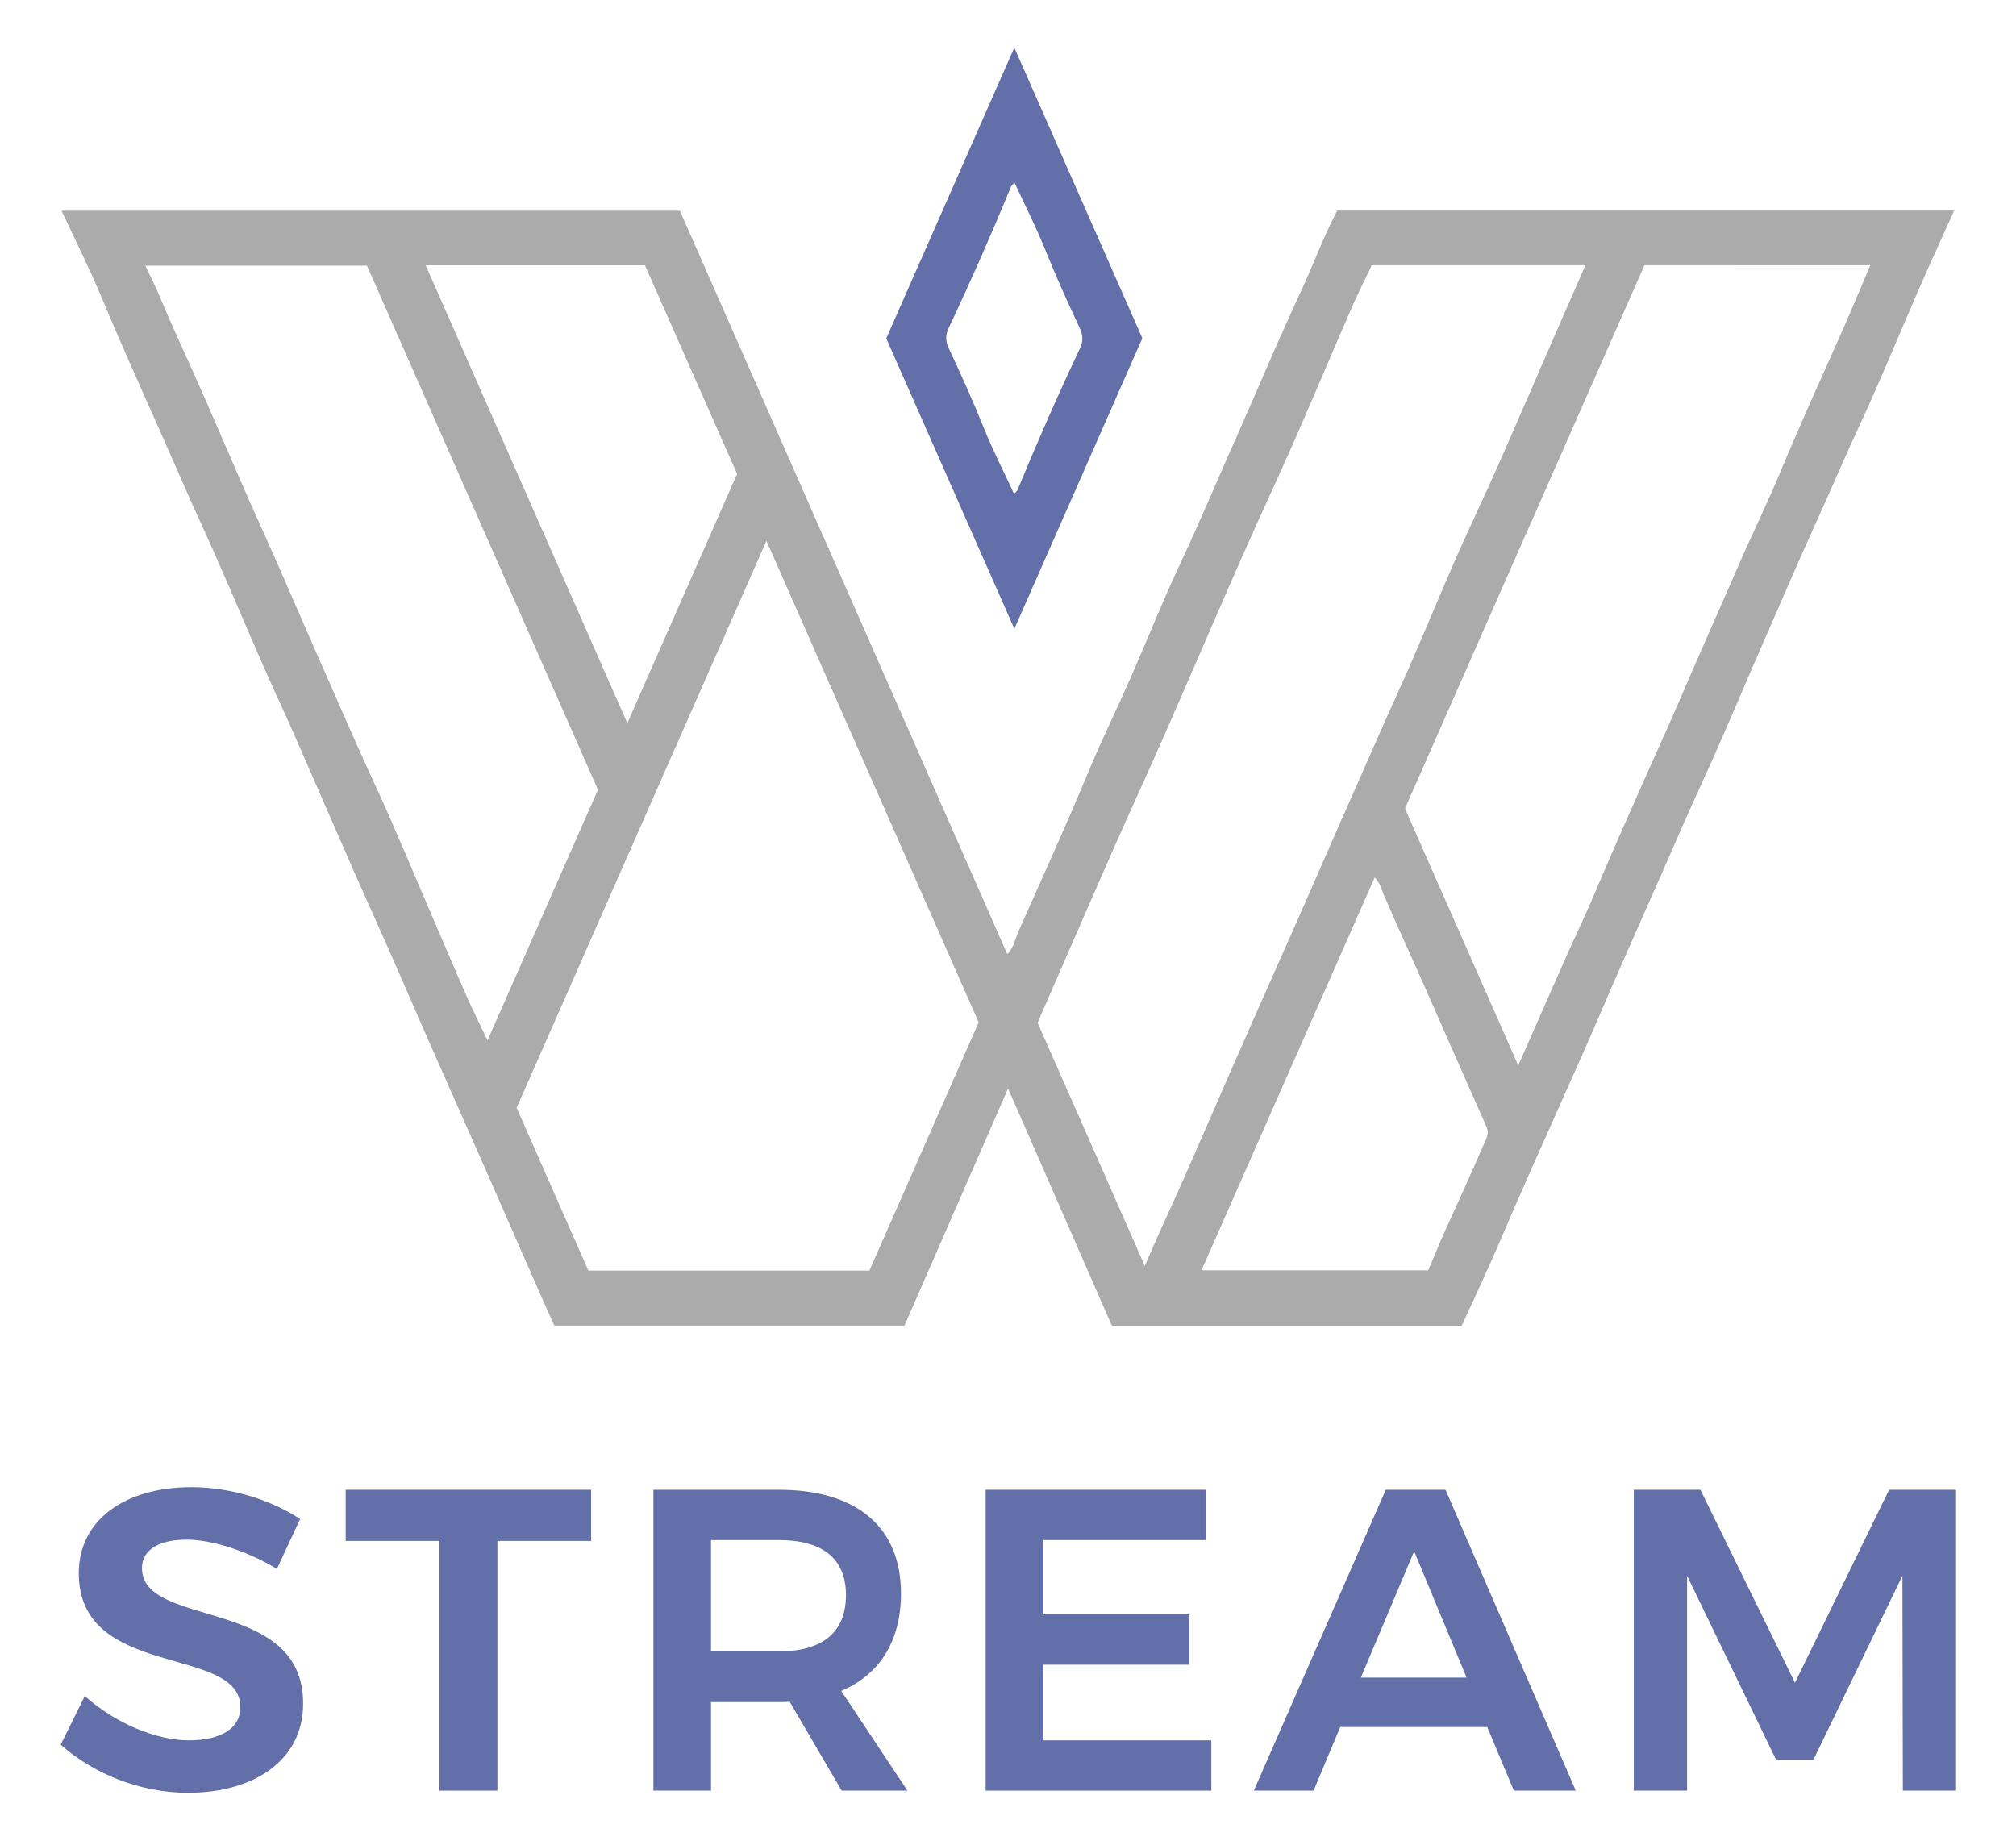 <?xml version="1.0" encoding="utf-8"?>
<!-- Generator: Adobe Illustrator 16.0.0, SVG Export Plug-In . SVG Version: 6.00 Build 0)  -->
<!DOCTYPE svg PUBLIC "-//W3C//DTD SVG 1.1//EN" "http://www.w3.org/Graphics/SVG/1.1/DTD/svg11.dtd">
<svg version="1.1" id="Layer_1" xmlns="http://www.w3.org/2000/svg" xmlns:xlink="http://www.w3.org/1999/xlink" x="0px" y="0px"
	 width="811.459px" height="740.963px" viewBox="0 0 811.459 740.963" enable-background="new 0 0 811.459 740.963"
	 xml:space="preserve">
<g>
	<path fill-rule="evenodd" clip-rule="evenodd" fill="#ABABAB" d="M588.367,533.615c-47.098,0-94.05,0-140.838,0
		c-13.762-31.453-27.472-62.791-41.779-95.497c-14.236,32.605-27.914,63.933-41.681,95.462c-46.677,0-93.629,0-140.973,0
		c-7.855-17.578-15.621-35.385-23.412-53.187c-5.324-12.163-10.704-24.315-16.101-36.454c-8.088-18.191-16.093-36.417-24.006-54.686
		c-5.461-12.605-11.22-25.104-16.762-37.686c-8.15-18.5-16.129-37.077-24.262-55.586c-4.163-9.476-8.587-18.836-12.742-28.315
		c-8.116-18.513-15.844-37.202-24.278-55.568c-5.803-12.636-11.265-25.413-16.915-38.11c-8.095-18.188-16.255-36.342-23.929-54.719
		c-4.825-11.556-10.478-22.765-15.91-34.455c82.979,0,165.606,0,248.868,0c43.754,99.35,87.672,199.07,131.769,299.198
		c2.786-2.699,3.237-6.209,4.549-9.171c9.369-21.167,19.018-42.209,27.892-63.6c5.384-12.979,11.595-25.611,17.252-38.48
		c6.642-15.112,12.705-30.49,19.731-45.418c5.991-12.73,11.512-25.656,17.181-38.52c6.656-15.104,13.29-30.225,19.857-45.367
		c4.115-9.484,8.433-18.928,12.737-28.352c4.56-9.983,8.343-20.32,13.635-30.339c82.438,0,165.186,0,248.318,0
		c-4.775,10.623-9.638,21.198-14.298,31.861c-7.907,18.096-15.313,36.422-23.649,54.315c-5.812,12.474-11.173,25.137-16.859,37.658
		c-7.532,16.583-14.745,33.313-22.035,50.005c-8.091,18.525-15.831,37.211-24.267,55.577c-5.804,12.636-11.314,25.393-16.905,38.116
		c-8.008,18.226-16.176,36.378-23.997,54.689c-5.15,12.061-10.536,24.04-15.887,36.024c-8.496,19.032-17.021,38.047-25.191,57.224
		C598.697,511.463,593.427,522.481,588.367,533.615z M308.498,217.697c-33.836,76.794-67.249,152.631-100.543,228.199
		c9.681,21.99,19.261,43.752,28.856,65.55c37.766,0,75.313,0,113.128,0c14.801-33.628,29.539-67.114,43.982-99.93
		C365.328,346.639,337.065,282.515,308.498,217.697z M417.644,411.668c14.085,31.951,28.435,64.502,43.147,97.88
		c2.464-5.616,4.483-10.407,6.653-15.13c5.866-12.776,11.561-25.644,17.133-38.533c6.55-15.15,13.249-30.242,19.872-45.359
		c5.64-12.873,11.406-25.704,17.092-38.553c8.054-18.199,15.921-36.49,24.018-54.676c5.652-12.696,11.136-25.465,16.91-38.112
		c8.135-17.814,15.445-36.004,23.31-53.945c5.461-12.456,11.384-24.71,16.883-37.149c8.294-18.771,16.391-37.629,24.586-56.443
		c3.561-8.177,7.16-16.338,10.911-24.893c-29.08,0-57.519,0-86.007,0c-2.713,5.727-5.586,11.393-8.118,17.206
		c-7.819,17.963-15.399,36.031-23.282,53.966c-6.776,15.416-13.963,30.651-20.748,46.063c-10.508,23.867-20.766,47.844-31.25,71.721
		c-6.768,15.413-13.84,30.694-20.622,46.102C437.996,364.843,427.995,387.934,417.644,411.668z M661.897,106.755
		c-31.998,72.602-64.054,145.332-96.383,218.684c15.038,34.104,30.287,68.689,45.591,103.401
		c6.405-14.531,12.666-28.807,18.991-43.054c4.139-9.321,8.573-18.537,12.515-27.914c6.396-15.22,13.16-30.27,19.817-45.366
		c4.36-9.893,8.946-19.711,13.182-29.637c7.75-18.16,15.853-36.162,23.709-54.273c5.592-12.89,11.836-25.503,17.231-38.472
		c7.709-18.526,16.011-36.782,24.171-55.105c4.128-9.267,7.997-18.647,12.104-28.264
		C722.414,106.755,692.326,106.755,661.897,106.755z M196.218,418.798c14.977-33.992,29.849-67.748,44.459-100.907
		c-31.219-70.838-62.213-141.168-92.966-210.951c-30.112,0-59.471,0-89.219,0c1.92,4.074,3.758,7.647,5.314,11.34
		c4.08,9.676,8.387,19.244,12.728,28.807c8.353,18.403,16.114,37.074,24.299,55.555c4.254,9.607,8.679,19.16,12.835,28.791
		c6.541,15.153,13.182,30.267,19.845,45.366c5.674,12.857,11.24,25.762,17.166,38.517c8.316,17.902,15.79,36.195,23.616,54.325
		c4.524,10.479,8.962,20.994,13.576,31.434C190.493,407.005,193.389,412.814,196.218,418.798z M252.507,291.07
		c14.872-33.773,29.609-67.241,44.176-100.321c-12.479-28.254-24.826-56.211-37.081-83.958c-29.481,0-58.56,0-88.263,0
		C198.446,168.332,225.362,229.441,252.507,291.07z M483.611,511.329c30.656,0,60.984,0,91.247,0
		c2.15-5.061,4.065-9.779,6.145-14.425c5.492-12.266,11.174-24.45,16.455-36.806c0.754-1.764,2.089-3.821,0.974-6.323
		c-8.487-19.03-16.809-38.134-25.242-57.188c-5.373-12.143-10.941-24.2-16.197-36.394c-1.011-2.343-1.488-4.855-3.679-6.988
		C529.985,406.127,506.84,458.632,483.611,511.329z"/>
	<path fill-rule="evenodd" clip-rule="evenodd" fill="#626FA9" d="M459.797,136.146c-17.38,39.46-34.354,77.999-51.511,116.954
		c-17.216-39.029-34.226-77.594-51.557-116.885c16.907-38.396,34.126-77.5,51.54-117.05
		C425.659,58.645,442.835,97.639,459.797,136.146z M408.156,198.767c0.545-0.585,1.163-0.979,1.392-1.535
		c7.941-19.268,16.331-38.338,25.227-57.183c1.323-2.803,1.095-5.307-0.207-8.073c-4.924-10.471-9.663-21.019-13.988-31.767
		c-3.63-9.02-8.077-17.709-12.216-26.659c-0.545,0.585-1.163,0.979-1.393,1.534c-7.941,19.268-16.331,38.338-25.227,57.184
		c-1.323,2.802-1.095,5.307,0.207,8.073c4.925,10.47,9.662,21.018,13.988,31.767C399.569,181.126,404.017,189.816,408.156,198.767z"
		/>
	<g>
		<path fill="#626FA9" d="M75.129,619.721c-10.898,0-17.992,3.979-17.992,11.418c0,24.566,65.05,11.245,64.877,54.669
			c0,22.664-19.723,35.813-46.365,35.813c-19.377,0-38.234-7.785-51.209-19.377l9.688-19.549
			c12.457,11.072,28.892,17.819,41.867,17.819s20.761-4.845,20.761-13.321c0-25.259-65.05-10.899-65.05-53.978
			c0-21.106,18.166-34.602,45.327-34.602c16.09,0,32.179,5.191,43.771,12.803l-9.343,20.068
			C98.484,623.699,84.472,619.721,75.129,619.721z"/>
		<path fill="#626FA9" d="M237.922,599.652v20.587h-37.715v100.516h-23.355V620.239h-37.715v-20.587H237.922z"/>
		<path fill="#626FA9" d="M338.78,720.755l-20.934-35.812c-1.384,0.173-2.769,0.173-4.325,0.173h-27.335v35.639h-23.183V599.652
			h50.518c31.313,0,49.133,15.051,49.133,41.693c0,19.03-8.477,32.698-24.047,39.272l26.643,40.137H338.78z M286.187,664.701h27.335
			c17.301,0,26.988-7.438,26.988-22.663c0-14.878-9.688-22.145-26.988-22.145h-27.335V664.701z"/>
		<path fill="#626FA9" d="M485.483,599.652v20.241h-65.568v29.93h58.822v20.241h-58.822v30.449h67.645v20.241h-90.828V599.652
			H485.483z"/>
		<path fill="#626FA9" d="M598.624,695.15h-59.168l-10.725,25.604h-24.049l53.113-121.103h24.047l52.42,121.103H609.35
			L598.624,695.15z M590.319,675.255l-21.105-50.863l-21.453,50.863H590.319z"/>
		<path fill="#626FA9" d="M684.43,599.652l38.061,77.679l37.887-77.679h26.643v121.103h-21.105l-0.174-86.502l-35.811,74.046
			h-15.053l-35.811-74.046v86.502h-21.453V599.652H684.43z"/>
	</g>
</g>
</svg>
